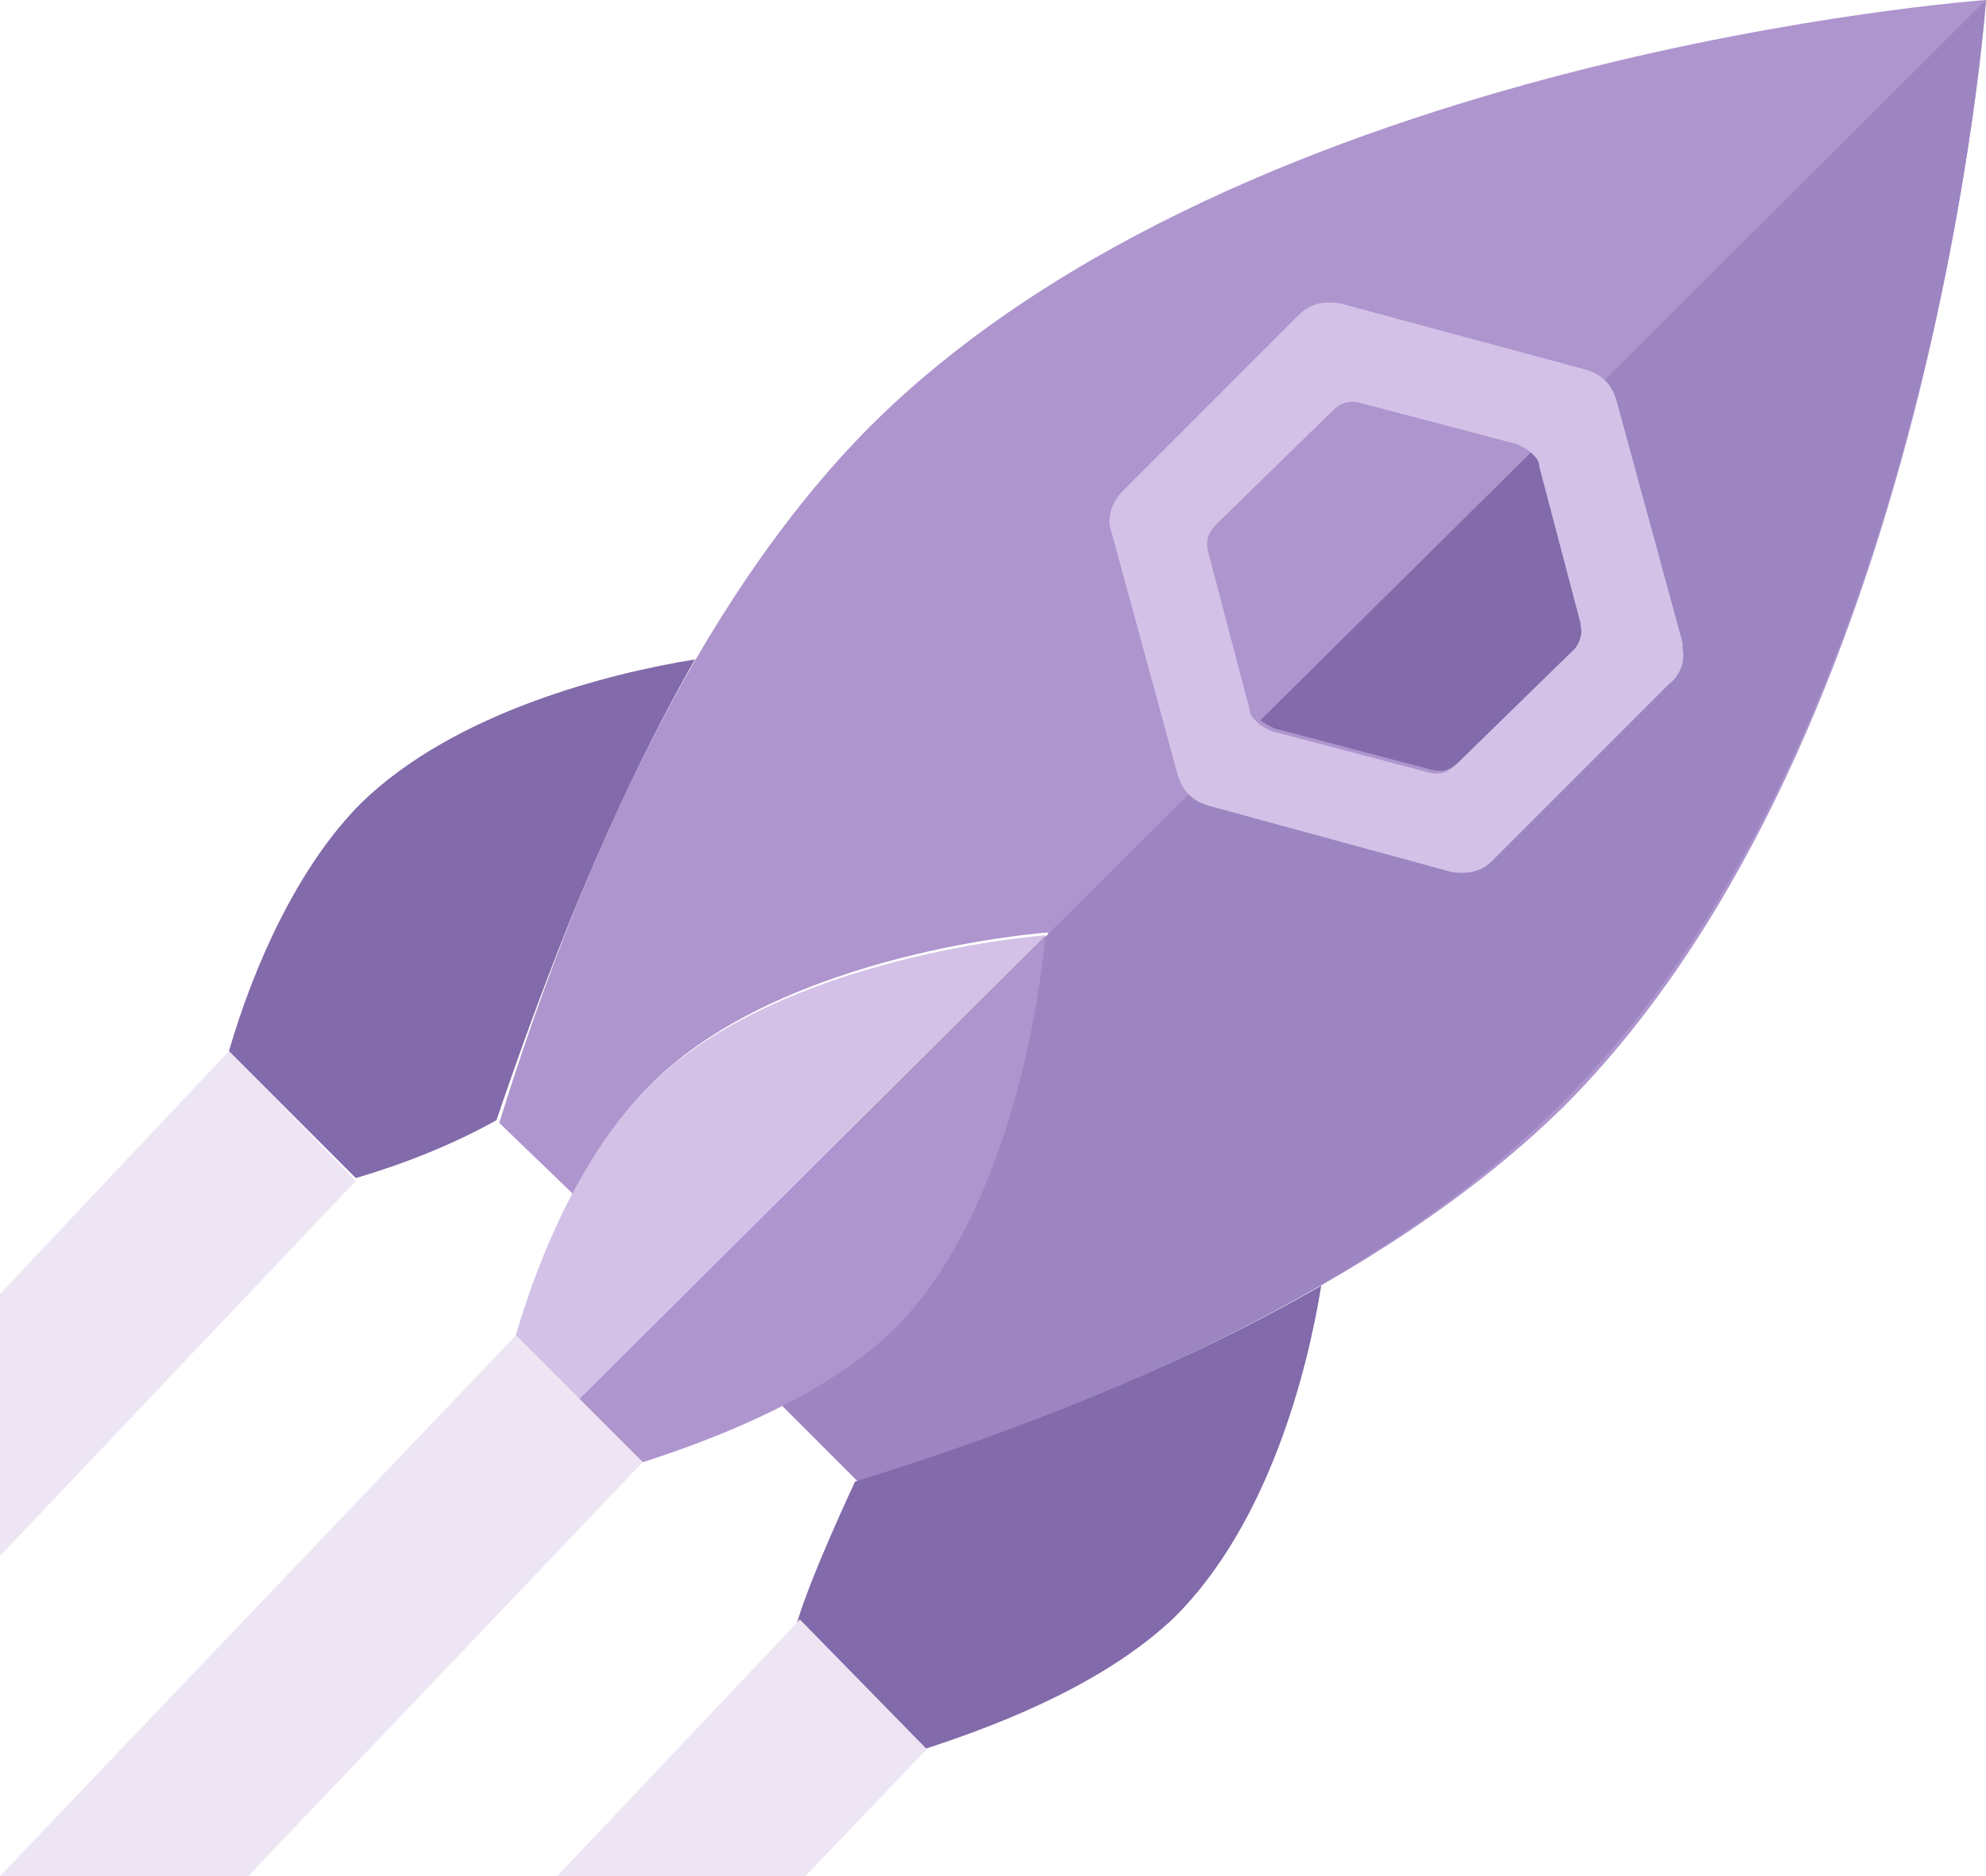 <?xml version="1.0" encoding="utf-8"?>
<!-- Generator: Adobe Illustrator 23.0.1, SVG Export Plug-In . SVG Version: 6.00 Build 0)  -->
<svg version="1.1" id="Layer_1" xmlns="http://www.w3.org/2000/svg" xmlns:xlink="http://www.w3.org/1999/xlink" x="0px" y="0px"
	 viewBox="0 0 72 68" style="enable-background:new 0 0 72 68;" xml:space="preserve">
<style type="text/css">
	.st0{fill:#AE95CE;}
	.st1{fill:#9D85C1;}
	.st2{fill:#D3C1E7;}
	.st3{fill:#836AAA;}
	.st4{fill:#EDE5F4;}
</style>
<g>
	<path class="st0" d="M31.6,15.4C25.1,21.9,20.8,32,18.1,40.7l2.7,2.6c0.8-1.5,1.7-2.9,2.8-4c4.8-4.8,14.3-5.5,14.4-5.5l0,0v0
		c0,0,0,0,0,0c0,0.1-0.7,9.5-5.5,14.3c-0.3,0.3-0.6,0.6-1,0.9c-0.9,0.7-1.9,1.4-3,1.9l2.7,2.7c8.7-2.7,18.9-7,25.5-13.5
		C70.1,26.7,72,0,72,0S45.2,1.9,31.6,15.4z"/>
	<path class="st1" d="M72,0c0,0-1.9,26.7-15.5,40.1C49.9,46.7,39.8,51,31.1,53.7l-6.5-6.5L72,0z"/>
	<path class="st2" d="M61,23.5c0,0,0-0.1,0-0.1c0,0,0-0.1,0-0.1l-2.4-8.8c-0.1-0.3-0.2-0.5-0.4-0.7c0,0,0,0,0,0l0,0c0,0,0,0,0,0
		c-0.2-0.2-0.4-0.3-0.7-0.4L48.6,11c-0.6-0.1-1.1,0-1.5,0.4l-6.4,6.4c-0.4,0.4-0.6,1-0.4,1.5l2.4,8.8c0.1,0.3,0.2,0.5,0.4,0.7
		c0,0,0,0,0,0l0,0c0,0,0,0,0,0c0.2,0.2,0.4,0.3,0.7,0.4l8.8,2.4c0.6,0.1,1.1,0,1.5-0.4l6.4-6.4C60.9,24.5,61.1,24,61,23.5z"/>
	<path class="st0" d="M57.3,22.7C57.3,22.7,57.3,22.7,57.3,22.7c0-0.1,0-0.1,0-0.1l-1.5-5.7c0-0.2-0.1-0.3-0.3-0.5c0,0,0,0,0,0l0,0
		c0,0,0,0,0,0c-0.1-0.1-0.3-0.2-0.5-0.3l-5.7-1.5c-0.4-0.1-0.7,0-1,0.3l-4.2,4.1c-0.3,0.3-0.4,0.6-0.3,1l1.5,5.7
		c0,0.2,0.1,0.3,0.3,0.5c0,0,0,0,0,0l0,0c0,0,0,0,0,0c0.1,0.1,0.3,0.2,0.5,0.3l5.7,1.5c0.4,0.1,0.7,0,1-0.3l4.2-4.1
		C57.2,23.4,57.4,23,57.3,22.7z"/>
	<path class="st0" d="M23.3,53c3.1-1,6.7-2.5,9.1-4.8c4.8-4.8,5.5-14.3,5.5-14.3L21,50.7L23.3,53z"/>
	<path class="st3" d="M25.2,23.9c-3.1,0.5-8.7,1.9-12.1,5.2c-2.3,2.3-3.9,5.9-4.8,9l4.6,4.6c1.7-0.5,3.5-1.2,5.1-2.1
		C19.8,35.3,22.1,29.3,25.2,23.9z"/>
	<path class="st3" d="M47.9,46.6c-5.4,3.1-11.4,5.4-16.9,7.1c0,0-1.6,3.4-2.1,5.1l4.6,4.6c3.1-1,6.7-2.5,9.1-4.8
		C46,55.2,47.4,49.7,47.9,46.6z"/>
	<path class="st2" d="M23.5,39.4c-2.3,2.3-3.9,5.9-4.8,9l2.3,2.3l16.9-16.8C37.9,33.9,28.3,34.6,23.5,39.4z"/>
	<path class="st3" d="M57.3,22.7C57.3,22.7,57.3,22.7,57.3,22.7c0-0.1,0-0.1,0-0.1l-1.5-5.7c0-0.2-0.1-0.3-0.3-0.5c0,0,0,0,0,0
		l-9.8,9.7c0,0,0,0,0,0c0.1,0.1,0.3,0.2,0.5,0.3l5.7,1.5c0.4,0.1,0.7,0,1-0.3l4.2-4.1C57.2,23.4,57.4,23,57.3,22.7z"/>
	<polygon class="st4" points="29.2,68 33.6,63.4 29,58.7 20.2,68 	"/>
	<polygon class="st4" points="9,68 23.3,53 18.7,48.4 0,68 	"/>
	<polygon class="st4" points="0,56.4 12.9,42.8 8.3,38.1 0,46.9 	"/>
</g>
</svg>
